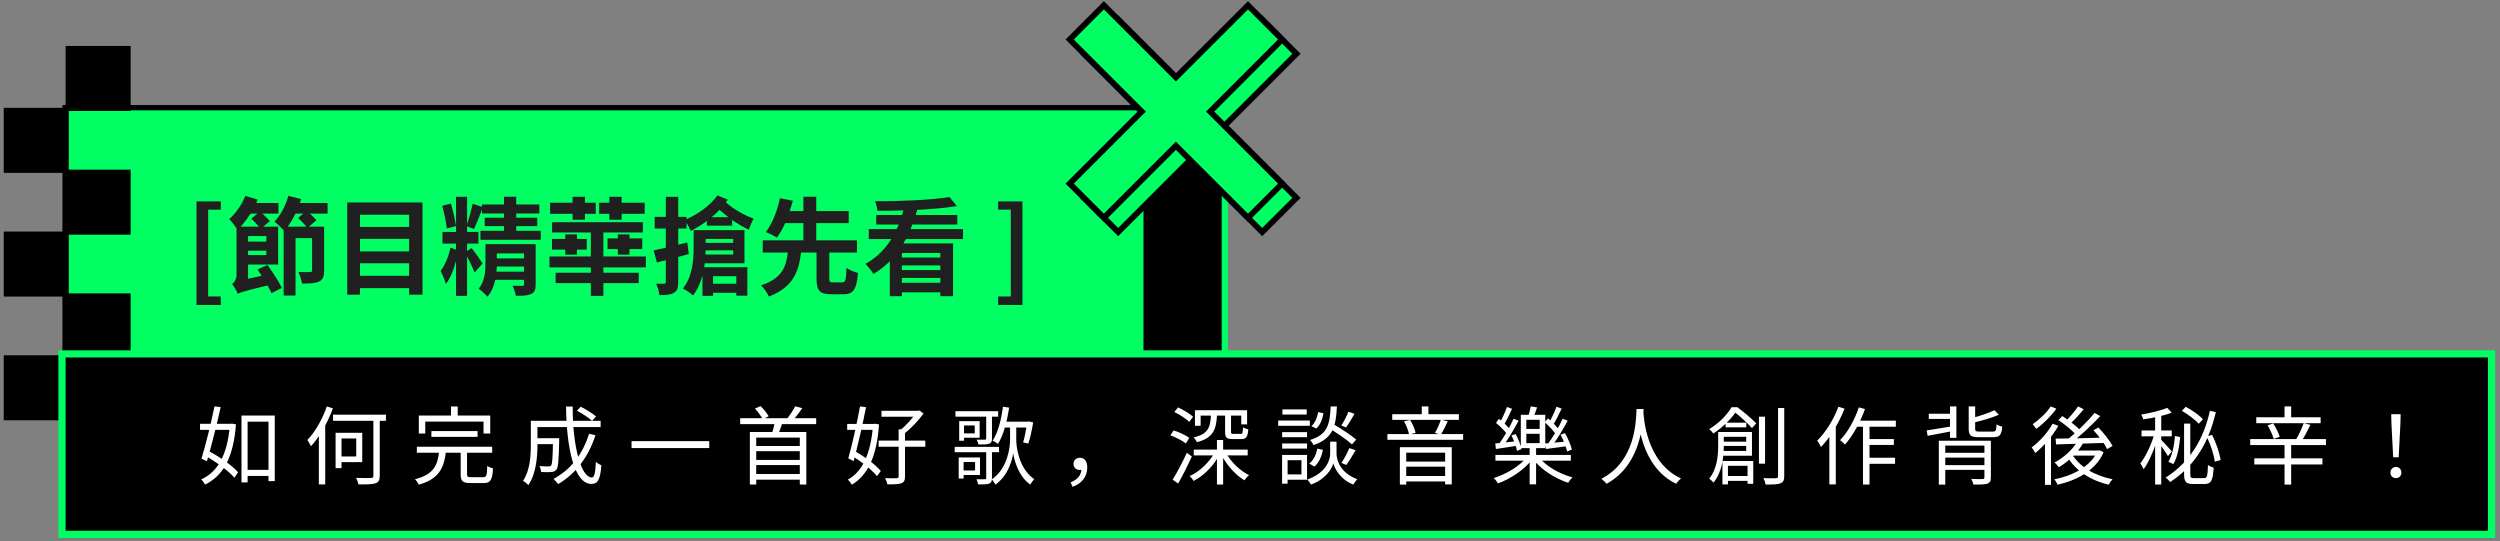 <svg width="471" height="102" viewBox="0 0 471 102" fill="none" xmlns="http://www.w3.org/2000/svg">
<rect x="0" y="0" width="471" height="102" fill="#808080" stroke="none"/>
<path d="M230.2 20.31H12.18V67.53H230.2V20.31Z" fill="#00FF63"/>
<path d="M214.76 20.79V67.05H12.66V20.79H214.76ZM215.76 19.79H11.76V67.97H215.76V19.83V19.79Z" fill="black"/>
<path d="M230.76 19.61H214.84V67.04H230.76V19.61Z" fill="black"/>
<path d="M230.17 20.21V66.47H215.43V20.21H230.17ZM231.35 19.03H214.26V67.64H231.35V19.03V19.03Z" fill="#00FF63"/>
<path d="M210.66 43.72L224.23 30.15L237.8 43.72L244.25 37.28L230.68 23.7L244.25 10.13L237.8 3.68L224.23 17.26L210.66 3.68L204.21 10.13L217.79 23.7L204.21 37.27L210.66 43.72Z" fill="#00FF63" stroke="black" stroke-width="1.1" stroke-miterlimit="10"/>
<path d="M207.97 41.03L221.54 27.46L235.12 41.03L241.56 34.59L227.99 21.02L241.56 7.44L235.12 1L221.54 14.57L207.97 1L201.53 7.44L215.1 21.02L201.53 34.59L207.97 41.03Z" fill="#00FF63" stroke="black" stroke-width="1.1" stroke-miterlimit="10"/>
<path d="M12.66 67.23H1V78.89H12.66V67.23Z" fill="black" stroke="black" stroke-width="0.59" stroke-miterlimit="10"/>
<path d="M24.32 55.57H12.66V67.23H24.32V55.57Z" fill="black" stroke="black" stroke-width="0.59" stroke-miterlimit="10"/>
<path d="M12.66 43.92H1V55.58H12.66V43.92Z" fill="black" stroke="black" stroke-width="0.59" stroke-miterlimit="10"/>
<path d="M24.32 32.26H12.66V43.92H24.32V32.26Z" fill="black" stroke="black" stroke-width="0.59" stroke-miterlimit="10"/>
<path d="M12.66 20.61H1V32.27H12.66V20.61Z" fill="black" stroke="black" stroke-width="0.59" stroke-miterlimit="10"/>
<path d="M24.32 8.95H12.66V20.61H24.32V8.95Z" fill="black" stroke="black" stroke-width="0.59" stroke-miterlimit="10"/>
<path d="M469.7 66.37H11.98V101.37H469.7V66.37Z" fill="black"/>
<path d="M468.72 67.35V100H12.36V67.35H468.72ZM470.08 66H11V101.36H470.08V66Z" fill="#00FF63"/>
<path d="M37.02 57.46H41.6V55.86H39.22V39.5H41.6V37.94H37.02V57.46ZM48.499 40.24L47.339 41.2C47.799 41.62 48.359 42.2 48.779 42.7H45.339C45.979 41.98 46.619 41.16 47.199 40.24H48.499ZM50.179 45.52H46.739V44.48H50.179V45.52ZM46.739 48.06V47.22H50.179V48.06H46.739ZM48.519 50.76C48.759 51.14 49.039 51.54 49.299 51.96L46.739 52.52V49.84H52.399V42.7H49.599L50.839 41.66C50.519 41.26 49.959 40.7 49.419 40.24H52.459V38.24H48.279C48.379 38.02 48.479 37.82 48.559 37.6L46.219 36.9C45.579 38.54 44.419 40.2 43.199 41.26C43.559 41.64 44.179 42.44 44.559 43V51.76C44.559 52.66 44.099 53.24 43.719 53.52C44.079 53.92 44.619 54.84 44.779 55.36C45.239 55.08 45.999 54.86 50.399 53.78C50.699 54.32 50.979 54.82 51.159 55.24L53.099 54.24C52.539 53.06 51.379 51.3 50.399 49.92L48.519 50.76ZM54.219 42.7C54.719 41.98 55.219 41.16 55.659 40.24H57.159L56.159 41.06C56.699 41.54 57.319 42.2 57.719 42.7H54.219ZM61.719 38.24H56.499C56.579 38 56.659 37.74 56.739 37.5L54.319 36.9C53.819 38.76 52.839 40.6 51.699 41.76C52.199 42.12 52.999 42.9 53.439 43.38V55.68H55.679V44.86H58.799V50.92C58.799 51.18 58.699 51.26 58.399 51.26C58.119 51.28 57.119 51.28 56.219 51.24C56.499 51.84 56.819 52.78 56.899 53.42C58.359 53.42 59.379 53.4 60.099 53.04C60.879 52.68 61.059 52.08 61.059 50.98V42.7H58.199L59.619 41.5C59.359 41.16 58.859 40.68 58.379 40.24H61.719V38.24ZM67.819 51.96V49.6H77.079V51.96H67.819ZM77.079 45V47.36H67.819V45H77.079ZM77.079 40.46V42.76H67.819V40.46H77.079ZM65.419 38.14V55.52H67.819V54.28H77.079V55.52H79.599V38.14H65.419ZM85.919 42.6C85.759 41.46 85.339 39.7 84.959 38.36L83.319 38.76C83.679 40.1 84.059 41.88 84.179 43.04L85.919 42.6ZM93.539 51.18C93.559 50.86 93.579 50.54 93.599 50.22H98.719V51.18H93.539ZM98.719 47.74V48.68H93.599V47.74H98.719ZM100.919 46H91.459V49.56C91.459 51.12 91.339 53 90.179 54.4C90.619 54.66 91.499 55.48 91.839 55.9C92.599 55.02 93.059 53.88 93.299 52.72H98.719V53.56C98.719 53.78 98.639 53.86 98.379 53.86C98.139 53.86 97.299 53.86 96.559 53.84C96.819 54.36 97.099 55.16 97.179 55.72C98.439 55.74 99.379 55.7 100.039 55.4C100.739 55.1 100.919 54.58 100.919 53.58V46ZM97.259 43.48V42.6H101.219V41.02H97.259V40.22H101.619V38.52H97.259V37.06H94.959V38.52H90.819V38.96L89.039 38.4C88.819 39.52 88.399 41.08 87.999 42.2V37.08H85.919V43.7H83.359V45.9H85.919V47.04L84.859 46.66C84.579 48.18 83.819 50.02 83.019 51.04C83.359 51.72 83.799 52.78 83.999 53.48C84.839 52.5 85.479 50.82 85.919 49.12V55.74H87.999V48.3C88.499 49.24 89.119 50.56 89.419 51.34L90.919 49.62C90.599 49.14 89.239 47.18 88.839 46.72L87.999 47.3V45.9H90.139V43.7H87.999V42.64L89.319 43.14C89.739 42.2 90.299 40.78 90.819 39.46V40.22H94.959V41.02H91.319V42.6H94.959V43.48H90.519V45.18H101.879V43.48H97.259ZM114.799 41.4H117.119V40.28H121.459V38.2H117.119V37.08H114.799V38.2H112.879V40.28H114.799V41.4ZM107.879 41.4H110.199V40.28H112.239V38.2H110.199V37.08H107.879V38.2H103.639V40.28H107.879V41.4ZM106.499 44.16V45.02H103.999V47.02H106.499V47.98H108.699V47.02H110.539V45.02H108.699V44.16H106.499ZM121.679 50.38V48.32H113.679V43.8H121.119V41.86H104.019V43.8H111.319V48.32H103.519V50.38H111.319V51.38H104.679V53.34H111.319V55.74H113.679V53.34H120.339V51.38H113.679V50.38H121.679ZM118.599 47.98V46.92H120.999V44.92H118.599V44.16H116.399V44.92H114.459V46.92H116.399V47.98H118.599ZM138.139 45.02V45.76H132.939V45.02H138.139ZM132.899 47.96C132.919 47.68 132.939 47.42 132.939 47.16H138.139V47.96H132.899ZM138.719 52.04V53.46H134.339V52.04H138.719ZM140.259 49.6V43.36H130.679V46.64C130.679 48.9 130.499 52.12 128.639 54.36C129.179 54.6 130.159 55.28 130.559 55.66C131.419 54.58 131.979 53.28 132.339 51.88V55.74H134.339V55.16H138.719V55.7H140.799V50.34H132.659C132.699 50.1 132.739 49.84 132.779 49.6H140.259ZM134.079 40.92C134.619 40.48 135.119 40 135.579 39.54C136.079 39.98 136.639 40.46 137.239 40.92H134.079ZM135.159 36.82C133.879 38.66 131.599 40.28 129.339 41.3V40.86H127.779V37.08H125.439V40.86H123.339V43.06H125.439V46.66C124.579 46.86 123.819 47.04 123.139 47.18L123.759 49.46L125.439 49.02V53.12C125.439 53.38 125.379 53.46 125.119 53.46C124.919 53.46 124.259 53.46 123.619 53.44C123.899 54.06 124.179 55 124.239 55.6C125.499 55.6 126.359 55.54 126.959 55.16C127.599 54.8 127.779 54.22 127.779 53.14V48.4C128.459 48.24 129.119 48.04 129.779 47.86L129.479 45.68L127.779 46.1V43.06H129.339V41.96C129.659 42.5 129.999 43.18 130.139 43.52C131.159 43 132.179 42.36 133.179 41.64V42.52H137.939V41.44C138.959 42.14 140.059 42.8 141.079 43.28C141.259 42.7 141.659 41.72 142.019 41.2C140.179 40.54 138.099 39.34 136.759 38.12C136.879 37.94 136.999 37.8 137.119 37.62L135.159 36.82ZM156.959 53.2C156.339 53.2 156.239 53.1 156.239 52.44V47.58H161.459V45.28H153.779V42.04H159.899V39.76H153.779V37.06H151.359V39.76H148.779C148.999 39.08 149.199 38.44 149.379 37.82L146.939 37.34C146.519 39.38 145.579 42.08 144.279 43.72C144.839 43.94 145.839 44.42 146.379 44.76C146.939 44.02 147.459 43.06 147.919 42.04H151.359V45.28H143.699V47.58H148.419C148.119 50.22 147.359 52.46 143.379 53.76C143.919 54.26 144.579 55.22 144.859 55.86C149.459 54.12 150.479 51.14 150.919 47.58H153.839V52.44C153.839 54.7 154.359 55.44 156.599 55.44H158.899C160.759 55.44 161.399 54.58 161.639 51.42C160.999 51.26 159.959 50.86 159.479 50.46C159.399 52.82 159.279 53.2 158.679 53.2H156.959ZM177.159 48.52H169.919V47.66H177.159V48.52ZM169.919 53.28V52.36H177.159V53.28H169.919ZM177.159 50.88H169.919V50H177.159V50.88ZM181.439 45.04V43.16H171.539C171.659 42.88 171.779 42.58 171.879 42.3H180.359V40.5H172.519C172.619 40.18 172.719 39.86 172.799 39.54C175.539 39.4 178.159 39.18 180.279 38.82L178.879 37.12C175.519 37.68 169.739 37.92 164.859 37.92C165.059 38.4 165.279 39.18 165.299 39.7C166.859 39.72 168.519 39.7 170.179 39.64C170.119 39.94 170.039 40.22 169.959 40.5H165.079V42.3H169.319C169.199 42.58 169.079 42.88 168.939 43.16H163.679V45.04H167.939C166.739 46.92 165.139 48.58 163.059 49.7C163.519 50.18 164.219 51.06 164.559 51.62C165.719 50.94 166.739 50.12 167.639 49.22V55.8H169.919V55.08H177.159V55.8H179.559V45.86H170.199C170.359 45.58 170.519 45.32 170.659 45.04H181.439ZM188.05 57.46H192.63V37.94H188.05V39.5H190.43V55.86H188.05V57.46Z" fill="#202020"/>
<path d="M46.152 88.528V89.664H51.16V88.528H46.152ZM45.496 78.288V90.88H46.648V79.44H50.584V90.64H51.768V78.288H45.496ZM37.688 79.84V80.992H43.64V79.84H37.688ZM40.408 76.56C39.784 79.616 38.728 83.936 37.96 86.4L38.984 86.896C39.784 84.24 40.872 79.904 41.576 76.704L40.408 76.56ZM38.52 85.792C40.584 86.912 43.032 88.672 44.152 90L44.856 88.976C43.72 87.664 41.256 85.984 39.176 84.912L38.52 85.792ZM43.304 79.84V80.096C42.856 85.776 40.952 88.976 37.912 90.304C38.168 90.56 38.488 91.008 38.648 91.296C41.976 89.632 43.96 86.4 44.456 79.952L43.72 79.808L43.496 79.84H43.304ZM62.744 78.128V79.28H72.712V78.128H62.744ZM70.344 78.544V89.632C70.344 89.952 70.248 90.032 69.912 90.048C69.544 90.064 68.376 90.08 67.096 90.032C67.272 90.384 67.464 90.928 67.528 91.264C69.096 91.28 70.152 91.248 70.744 91.056C71.32 90.848 71.544 90.496 71.544 89.632V78.544H70.344ZM63.224 81.536V88.192H64.344V81.536H63.224ZM63.736 81.536V82.608H67.112V86H63.736V87.072H68.248V81.536H63.736ZM61.576 76.576C60.744 78.976 59.384 81.36 57.912 82.896C58.12 83.168 58.472 83.808 58.584 84.08C60.216 82.304 61.752 79.6 62.712 76.928L61.576 76.576ZM60.072 80.752V91.264H61.272V79.6L61.256 79.584L60.072 80.752ZM81.272 81.216V82.304H89.976V81.216H81.272ZM78.536 84.16V85.296H92.728V84.16H78.536ZM82.744 84.944C82.472 87.552 81.784 89.392 78.184 90.288C78.44 90.528 78.76 91.008 78.888 91.312C82.792 90.224 83.688 88.064 84.024 84.944H82.744ZM86.792 84.848V89.36C86.792 90.64 87.176 91.008 88.648 91.008C88.968 91.008 90.808 91.008 91.128 91.008C92.408 91.008 92.76 90.448 92.888 88.256C92.568 88.16 92.056 87.968 91.8 87.776C91.752 89.616 91.64 89.904 91.032 89.904C90.616 89.904 89.096 89.904 88.776 89.904C88.104 89.904 87.992 89.824 87.992 89.344V84.848H86.792ZM84.968 76.576V79.12H86.232V76.576H84.968ZM78.904 78.288V81.68H80.12V79.424H91.096V81.68H92.36V78.288H78.904ZM100.68 82.56V83.68H104.664V82.56H100.68ZM104.184 82.56V82.768C104.136 86.224 104.056 87.424 103.816 87.712C103.704 87.856 103.544 87.872 103.32 87.872C103.048 87.872 102.344 87.872 101.624 87.808C101.8 88.112 101.928 88.576 101.96 88.928C102.744 88.96 103.464 88.976 103.88 88.928C104.328 88.88 104.584 88.768 104.84 88.48C105.176 88.032 105.272 86.688 105.352 83.072C105.352 82.912 105.352 82.56 105.352 82.56H104.184ZM108.696 77.376C109.704 77.904 110.936 78.72 111.544 79.28L112.296 78.464C111.672 77.904 110.408 77.136 109.416 76.624L108.696 77.376ZM110.984 81.712C109.784 85.568 107.528 88.496 104.28 90.224C104.536 90.464 104.984 90.96 105.16 91.2C108.44 89.264 110.824 86.176 112.184 82L110.984 81.712ZM100.776 79.28V80.464H113.16V79.28H100.776ZM100.008 79.28V83.776C100.008 85.872 99.864 88.624 98.536 90.592C98.824 90.736 99.336 91.152 99.544 91.392C101 89.296 101.256 86.064 101.256 83.792V79.28H100.008ZM106.648 76.592C106.712 84.256 108.152 91.168 111.416 91.168C112.632 91.168 113.08 90.384 113.304 87.648C112.984 87.536 112.536 87.264 112.264 86.992C112.168 89.12 111.96 89.952 111.512 89.952C109.432 89.952 107.864 83.952 107.896 76.592H106.648ZM118.984 83.104V84.416H133.624V83.104H118.984ZM142.216 84.032V85.008H151.016V84.032H142.216ZM142.216 86.656V87.616H151.016V86.656H142.216ZM142.216 89.296V90.368H151.064V89.296H142.216ZM139.448 78.784V79.904H153.768V78.784H139.448ZM141.272 81.392V91.28H142.472V82.448H150.68V91.28H151.912V81.392H141.272ZM146.008 79.36C145.88 80.112 145.608 81.2 145.336 81.92L146.504 82.096C146.792 81.408 147.176 80.4 147.48 79.456L146.008 79.36ZM149.816 76.544C149.448 77.264 148.792 78.272 148.248 78.928L149.288 79.264C149.864 78.656 150.568 77.76 151.144 76.896L149.816 76.544ZM142.232 76.976C142.792 77.584 143.432 78.432 143.704 78.992L144.824 78.416C144.504 77.872 143.88 77.072 143.288 76.512L142.232 76.976ZM166.072 77.392V78.512H173.096V77.392H166.072ZM165.528 83.008V84.16H174.328V83.008H165.528ZM169.304 80.88V89.76C169.304 90 169.224 90.08 168.952 90.096C168.664 90.112 167.768 90.112 166.76 90.08C166.92 90.4 167.128 90.928 167.192 91.248C168.472 91.264 169.304 91.232 169.832 91.04C170.328 90.848 170.504 90.496 170.504 89.776V80.88H169.304ZM172.664 77.392V77.664C172.024 78.704 170.696 80.208 169.544 81.072C169.752 81.232 170.088 81.552 170.264 81.776C171.544 80.816 173.032 79.264 173.992 77.904L173.208 77.328L172.952 77.392H172.664ZM159.608 79.872V80.992H164.872V79.872H159.608ZM162.024 76.576C161.48 79.616 160.52 83.904 159.816 86.352L160.824 86.88C161.544 84.224 162.552 79.904 163.16 76.704L162.024 76.576ZM160.408 85.84C162.2 86.88 164.264 88.512 165.224 89.712L165.944 88.736C164.984 87.552 162.872 86.016 161.08 85.008L160.408 85.84ZM164.472 79.872V80.112C164.072 85.552 162.408 88.944 159.736 90.352C159.992 90.592 160.328 91.024 160.488 91.312C163.432 89.552 165.176 86.16 165.608 79.968L164.888 79.824L164.664 79.872H164.472ZM188.856 79.44V80.544H193.832V79.44H188.856ZM180.008 77.472V78.496H188.056V77.472H180.008ZM190.888 79.92H190.296V82.912C190.296 84.192 189.88 88.24 186.856 90.304C187.064 90.544 187.4 91.04 187.544 91.296C189.928 89.632 190.728 86.608 190.888 85.36C191.048 86.576 191.816 89.696 194.104 91.296C194.264 91.008 194.632 90.512 194.84 90.272C191.912 88.24 191.464 84.144 191.464 82.912V79.92H190.888ZM188.952 76.624C188.632 79.088 188.04 81.472 187.016 83.008C187.304 83.136 187.832 83.472 188.024 83.632C189.048 81.984 189.72 79.456 190.12 76.8L188.952 76.624ZM193.48 79.44V79.648C193.336 80.848 193.048 82.432 192.76 83.344L193.736 83.568C194.088 82.576 194.424 80.944 194.648 79.584L193.848 79.392L193.656 79.44H193.48ZM185.8 78.016V82.624C185.8 82.768 185.736 82.816 185.544 82.832C185.368 82.848 184.712 82.848 183.992 82.832C184.136 83.088 184.296 83.472 184.344 83.744C185.352 83.744 185.976 83.744 186.376 83.584C186.776 83.424 186.888 83.168 186.888 82.624V78.016H185.8ZM181.24 79.344V80.16H183.64V81.648H181.24V82.464H184.568V79.344H181.24ZM180.712 79.344V83.04H181.624V79.344H180.712ZM181.176 86.192V87.04H183.704V88.64H181.176V89.488H184.632V86.192H181.176ZM180.616 86.192V90.16H181.544V86.192H180.616ZM179.864 84.192V85.2H188.216V84.192H179.864ZM185.8 84.704V90.048C185.8 90.24 185.736 90.272 185.528 90.288C185.352 90.304 184.696 90.304 183.96 90.288C184.088 90.576 184.248 90.992 184.296 91.264C185.304 91.264 185.944 91.264 186.36 91.104C186.776 90.928 186.888 90.64 186.888 90.064V84.704H185.8ZM202.072 91.712C203.752 91.136 204.84 89.824 204.84 88.096C204.84 86.976 204.36 86.24 203.464 86.24C202.824 86.24 202.248 86.64 202.248 87.392C202.248 88.16 202.792 88.544 203.448 88.544C203.752 88.544 204.072 88.464 204.296 88.176L203.432 86.96L203.736 88.32C203.736 89.52 203.016 90.336 201.704 90.88L202.072 91.712ZM224.904 84.704V85.792H235.064V84.704H224.904ZM230.808 78.192V81.344C230.808 82.432 231.08 82.72 232.248 82.72C232.472 82.72 233.64 82.72 233.88 82.72C234.76 82.72 235.064 82.352 235.176 80.896C234.872 80.816 234.424 80.672 234.184 80.496C234.152 81.584 234.088 81.744 233.752 81.744C233.512 81.744 232.568 81.744 232.392 81.744C231.976 81.744 231.928 81.68 231.928 81.328V78.192H230.808ZM225.128 77.28V80.224H226.2V78.304H233.848V79.952H234.952V77.28H225.128ZM229.272 82.896V91.28H230.44V82.896H229.272ZM228.152 78.208C228.024 80.624 227.544 81.776 224.888 82.416C225.096 82.624 225.4 83.04 225.496 83.312C228.488 82.512 229.128 81.056 229.288 78.208H228.152ZM230.92 85.216L230.04 85.536C231 87.504 232.76 89.504 234.456 90.496C234.648 90.176 235.032 89.744 235.32 89.52C233.608 88.704 231.816 86.928 230.92 85.216ZM228.904 85.12C227.928 87.024 226.024 88.848 224.12 89.696C224.376 89.92 224.712 90.336 224.888 90.608C226.856 89.6 228.792 87.616 229.848 85.44L228.904 85.12ZM221.24 77.616C222.264 78.112 223.464 78.896 224.056 79.488L224.776 78.512C224.168 77.952 222.936 77.2 221.944 76.752L221.24 77.616ZM220.504 82.016C221.528 82.4 222.792 83.024 223.416 83.552L224.056 82.496C223.416 82 222.136 81.408 221.112 81.088L220.504 82.016ZM220.92 90.368L221.96 91.104C222.808 89.632 223.784 87.664 224.536 86L223.608 85.296C222.792 87.072 221.688 89.152 220.92 90.368ZM250.36 80.64C251.848 81.552 253.784 82.864 254.712 83.728L255.512 82.816C254.52 81.968 252.584 80.704 251.112 79.856L250.36 80.64ZM251.208 83.216H250.6V85.52C250.6 86.448 250.024 89.04 246.296 90.336C246.52 90.576 246.856 91.04 246.984 91.296C249.816 90.272 250.952 88.256 251.192 87.28C251.432 88.24 252.504 90.336 254.968 91.296C255.128 91.024 255.464 90.56 255.688 90.272C252.344 89.04 251.8 86.432 251.8 85.52V83.216H251.208ZM250.696 76.576C250.552 79.984 250.088 81.904 246.792 82.896C247.048 83.136 247.352 83.568 247.464 83.856C251.08 82.64 251.688 80.416 251.88 76.576H250.696ZM248.328 77.632C248.184 78.672 247.72 79.728 247.064 80.288L247.992 80.736C248.744 80.08 249.176 78.912 249.336 77.856L248.328 77.632ZM248.168 84.528C247.96 85.664 247.448 86.768 246.664 87.328L247.624 87.904C248.504 87.2 249.016 85.952 249.224 84.736L248.168 84.528ZM254.04 77.552C253.752 78.336 253.16 79.472 252.696 80.16L253.592 80.528C254.072 79.872 254.68 78.864 255.192 77.968L254.04 77.552ZM254.216 84.416C253.864 85.264 253.224 86.48 252.728 87.216L253.64 87.6C254.184 86.896 254.84 85.776 255.384 84.832L254.216 84.416ZM241.56 81.408V82.368H246.248V81.408H241.56ZM241.608 77.136V78.096H246.184V77.136H241.608ZM241.56 83.552V84.512H246.248V83.552H241.56ZM240.808 79.232V80.224H246.776V79.232H240.808ZM242.088 85.712V86.704H245.192V89.376H242.088V90.384H246.248V85.712H242.088ZM241.544 85.712V91.12H242.584V85.712H241.544ZM262.296 78.032V79.104H274.856V78.032H262.296ZM261.384 81.776V82.864H275.656V81.776H261.384ZM264.328 86.96V87.92H272.808V86.96H264.328ZM264.344 89.68V90.704H272.824V89.68H264.344ZM267.864 76.56V78.624H269.112V76.56H267.864ZM263.736 84.256V91.296H264.936V85.28H272.264V91.264H273.512V84.256H263.736ZM271.464 79.056C271.224 79.808 270.744 80.88 270.344 81.568L271.464 81.872C271.864 81.232 272.344 80.256 272.76 79.376L271.464 79.056ZM264.504 79.376C264.952 80.128 265.352 81.168 265.464 81.872L266.696 81.552C266.568 80.88 266.152 79.872 265.656 79.12L264.504 79.376ZM281.736 85.712V86.784H295.944V85.712H281.736ZM288.184 84.224V91.248H289.4V84.224H288.184ZM287.64 86.128C286.328 87.824 283.752 89.344 281.416 90.064C281.688 90.304 282.04 90.768 282.232 91.072C284.568 90.224 287.176 88.512 288.632 86.576L287.64 86.128ZM289.96 86.16L288.952 86.64C290.408 88.528 293.016 90.16 295.448 90.96C295.624 90.64 295.992 90.176 296.248 89.936C293.816 89.28 291.256 87.824 289.96 86.16ZM287.56 81.728H290.072V83.488H287.56V81.728ZM287.56 79.088H290.072V80.816H287.56V79.088ZM286.52 78.144V84.432H291.128V78.144H286.52ZM288.392 76.56C288.296 77.136 288.072 77.984 287.88 78.544L288.824 78.752C289.064 78.24 289.336 77.472 289.592 76.752L288.392 76.56ZM281.848 79.68C282.648 80.336 283.592 81.264 284.008 81.904L284.568 81.024C284.152 80.416 283.192 79.52 282.376 78.912L281.848 79.68ZM284.76 82.032C285.224 82.944 285.672 84.176 285.8 84.944L286.648 84.608C286.504 83.872 286.04 82.672 285.56 81.776L284.76 82.032ZM285.16 78.896C284.504 80.352 283.336 82.4 282.408 83.648L283.192 84.016C284.12 82.784 285.256 80.848 286.104 79.264L285.16 78.896ZM283.912 76.672C283.592 77.6 282.984 78.912 282.52 79.728L283.32 80.08C283.816 79.28 284.392 78.064 284.872 77.024L283.912 76.672ZM281.704 83.552L281.832 84.592C283 84.4 284.424 84.208 285.896 83.968L285.88 83.104C284.296 83.28 282.792 83.456 281.704 83.552ZM291.032 79.552C291.88 80.288 292.84 81.328 293.256 82.032L293.88 81.2C293.448 80.528 292.472 79.52 291.64 78.816L291.032 79.552ZM294.008 81.904C294.552 82.912 295.08 84.224 295.24 85.072L296.136 84.704C295.96 83.888 295.4 82.576 294.84 81.6L294.008 81.904ZM294.408 78.88C293.752 80.352 292.536 82.416 291.592 83.68L292.376 84.048C293.336 82.8 294.504 80.848 295.352 79.264L294.408 78.88ZM293.24 76.624C292.92 77.552 292.296 78.864 291.816 79.68L292.616 80.032C293.128 79.232 293.72 78.032 294.216 76.976L293.24 76.624ZM291.096 83.552L291.24 84.592C292.408 84.432 293.864 84.24 295.336 84.048L295.32 83.168C293.736 83.312 292.216 83.456 291.096 83.552ZM308.328 77.056C308.216 79.184 308.216 86.88 301.688 90.208C302.056 90.48 302.456 90.848 302.664 91.152C309.288 87.552 309.528 79.568 309.656 77.056H308.328ZM309.608 77.376L308.456 77.488C308.568 78.96 309.016 87.904 315.8 91.152C315.992 90.816 316.36 90.416 316.712 90.144C310.12 87.12 309.656 78.624 309.608 77.376ZM325.096 79.632V80.512H329V79.632H325.096ZM324.936 89.68V90.592H329.928V89.68H324.936ZM324.216 83.216V84.016H329.56V83.216H324.216ZM323.704 81.392V84C323.704 85.84 323.496 88.352 322.008 90.176C322.232 90.32 322.664 90.704 322.824 90.928C324.456 88.944 324.76 86.048 324.76 84.032V81.392H323.704ZM324.296 81.392V82.288H328.984V84.96H324.264V85.856H330.072V81.392H324.296ZM324.504 86.848V91.264H325.544V87.76H329.24V91.152H330.312V86.848H324.504ZM331.384 78.496V87.36H332.536V78.496H331.384ZM334.984 76.864V89.712C334.984 90 334.872 90.096 334.568 90.096C334.28 90.112 333.32 90.128 332.232 90.08C332.408 90.432 332.6 90.976 332.648 91.28C334.088 91.296 334.952 91.264 335.448 91.056C335.944 90.864 336.152 90.512 336.152 89.696V76.864H334.984ZM326.232 76.72C325.448 78.032 323.992 79.664 322.008 80.848C322.248 81.024 322.616 81.408 322.776 81.68C324.888 80.304 326.36 78.624 327.272 77.328V76.976H326.888V76.72H326.232ZM326.456 76.72V77.568H326.696C327.864 78.416 329.32 79.824 330.072 80.656L330.872 79.76C330.056 78.912 328.536 77.616 327.32 76.72H326.456ZM349.592 79.248L349.032 80.4H357.176V79.248H349.592ZM351.592 82.72V83.824H356.808V82.72H351.592ZM351.576 86.24V87.376H357.032V86.24H351.576ZM350.984 79.616V91.28H352.216V79.616H350.984ZM350.2 76.752C349.416 79.104 348.12 81.44 346.664 82.928C346.936 83.12 347.416 83.552 347.592 83.76C349.064 82.112 350.456 79.6 351.368 77.056L350.2 76.752ZM346.36 76.624C345.448 79.056 343.96 81.456 342.36 83.008C342.584 83.296 342.952 83.936 343.064 84.224C344.808 82.432 346.456 79.696 347.512 76.992L346.36 76.624ZM344.648 80.752V91.264H345.864V79.568L345.832 79.552L344.648 80.752ZM365.272 83.04V91.296H366.488V83.952H374.216V83.04H365.272ZM373.864 83.04V89.936C373.864 90.16 373.784 90.24 373.512 90.256C373.256 90.272 372.328 90.272 371.384 90.224C371.544 90.528 371.736 90.976 371.784 91.296C373.08 91.296 373.912 91.296 374.408 91.12C374.92 90.944 375.08 90.624 375.08 89.952V83.04H373.864ZM366.152 85.312V86.208H374.264V85.312H366.152ZM363.384 77.952V78.928H368.088V77.952H363.384ZM362.984 81.088L363.16 82.112C364.568 81.856 366.36 81.52 368.136 81.168L368.088 80.256C366.184 80.576 364.28 80.896 362.984 81.088ZM366.152 87.632V88.528H374.312V87.632H366.152ZM367.384 76.56V82.496H368.584V76.56H367.384ZM375.752 77.28C374.728 77.808 372.952 78.384 371.416 78.784C371.544 79.008 371.704 79.392 371.768 79.632C373.368 79.264 375.256 78.72 376.584 78.144L375.752 77.28ZM370.904 76.56V80.784C370.904 82.032 371.288 82.368 372.84 82.368C373.144 82.368 375.208 82.368 375.56 82.368C376.744 82.368 377.096 81.936 377.224 80.384C376.904 80.304 376.424 80.144 376.152 79.952C376.104 81.136 375.992 81.312 375.448 81.312C375 81.312 373.272 81.312 372.968 81.312C372.248 81.312 372.12 81.248 372.12 80.8V76.56H370.904ZM391.416 83.088C390.488 84.736 388.808 86.208 387.08 87.136C387.336 87.344 387.736 87.808 387.896 88.032C389.656 86.96 391.432 85.312 392.504 83.424L391.416 83.088ZM391.512 76.56C390.936 77.44 389.912 78.64 389.128 79.392L389.976 79.888C390.776 79.168 391.768 78.08 392.568 77.104L391.512 76.56ZM394.6 77.792C393.288 79.44 391.032 81.632 389.288 82.976L390.104 83.504C391.864 82.192 394.088 80.112 395.688 78.384L394.6 77.792ZM387.8 79.152C389.048 79.968 390.504 81.184 391.192 81.984L391.96 81.12C391.256 80.304 389.752 79.168 388.536 78.384L387.8 79.152ZM394.408 81.056C395.416 82.144 396.52 83.648 396.984 84.608L398.008 84.016C397.496 83.056 396.36 81.584 395.336 80.544L394.408 81.056ZM387.272 82.64L387.368 83.728C389.752 83.664 393.272 83.552 396.632 83.44L396.68 82.448C393.208 82.544 389.56 82.608 387.272 82.64ZM390.376 85.568L389.4 85.904C390.952 88.624 393.816 90.512 397.272 91.312C397.432 90.992 397.752 90.544 398.008 90.288C394.616 89.632 391.752 87.904 390.376 85.568ZM390.744 84.88L389.912 85.84H395.512V84.88H390.744ZM395.128 84.88V85.072C393.864 87.888 390.456 89.648 387.032 90.304C387.256 90.544 387.528 91.024 387.64 91.328C391.288 90.496 394.84 88.624 396.328 85.2L395.56 84.832L395.352 84.88H395.128ZM386.712 79.824C385.768 81.52 384.248 83.2 382.76 84.288C382.984 84.544 383.336 85.104 383.448 85.36C385.016 84.08 386.696 82.144 387.8 80.224L386.712 79.824ZM386.344 76.576C385.64 77.712 384.2 79.072 382.952 79.92C383.16 80.144 383.464 80.56 383.624 80.8C384.984 79.84 386.488 78.336 387.416 76.992L386.344 76.576ZM385.272 82.8V91.344H386.408V81.904L386.248 81.824L385.272 82.8ZM411.48 79.808V89.296C411.48 90.784 411.832 91.184 413.176 91.184C413.464 91.184 415.064 91.184 415.352 91.184C416.616 91.184 416.92 90.448 417.048 88.112C416.728 88.016 416.264 87.824 415.976 87.6C415.912 89.632 415.832 90.08 415.272 90.08C414.936 90.08 413.592 90.08 413.32 90.08C412.744 90.08 412.648 89.952 412.648 89.312V79.808H411.48ZM409.768 82.144C409.624 83.84 409.272 85.808 408.52 86.992L409.448 87.44C410.248 86.192 410.584 84.096 410.744 82.336L409.768 82.144ZM415.72 82.224C416.472 83.712 417.112 85.696 417.272 86.992L418.36 86.672C418.184 85.392 417.544 83.424 416.744 81.936L415.72 82.224ZM411.048 77.392C412.232 78.064 413.592 79.088 414.232 79.84L415.032 78.992C414.376 78.24 412.968 77.264 411.8 76.64L411.048 77.392ZM406.024 77.792V91.28H407.176V77.792H406.024ZM403.464 81.104V82.208H409.16V81.104H403.464ZM405.944 81.552C405.432 83.504 404.28 86 403.24 87.296C403.432 87.584 403.736 88.08 403.864 88.4C404.968 86.912 406.12 84.064 406.68 81.84L405.944 81.552ZM408.296 76.832C407.176 77.344 405.144 77.808 403.416 78.096C403.56 78.352 403.72 78.736 403.784 79.008C405.592 78.752 407.72 78.32 409.144 77.744L408.296 76.832ZM407.096 82.784L406.536 83.216C406.984 83.744 408.088 85.296 408.44 85.936L409.16 85.072C408.856 84.656 407.48 83.136 407.096 82.784ZM416.344 77.392C415.192 82.656 412.616 87.072 407.992 89.984C408.28 90.16 408.68 90.56 408.856 90.816C413.624 87.696 416.152 83.248 417.464 77.648L416.344 77.392ZM425.08 78.608V79.728H437.208V78.608H425.08ZM423.944 82.72V83.856H438.216V82.72H423.944ZM424.712 86.352V87.504H437.544V86.352H424.712ZM430.408 76.56V79.088H431.656V76.56H430.408ZM430.408 83.808V91.296H431.656V83.808H430.408ZM427.224 80.128C427.688 80.928 428.184 82.016 428.376 82.688L429.496 82.288C429.304 81.616 428.776 80.576 428.28 79.776L427.224 80.128ZM434.024 79.712C433.688 80.656 433.064 82 432.552 82.832L433.576 83.136C434.12 82.352 434.76 81.104 435.288 80.048L434.024 79.712ZM450.872 86.144H451.912L452.232 79.936L452.28 78.032H450.504L450.552 79.936L450.872 86.144ZM451.4 90.08C451.96 90.08 452.424 89.68 452.424 89.04C452.424 88.4 451.96 87.968 451.4 87.968C450.824 87.968 450.36 88.4 450.36 89.04C450.36 89.68 450.824 90.08 451.4 90.08Z" fill="white"/>
</svg>
